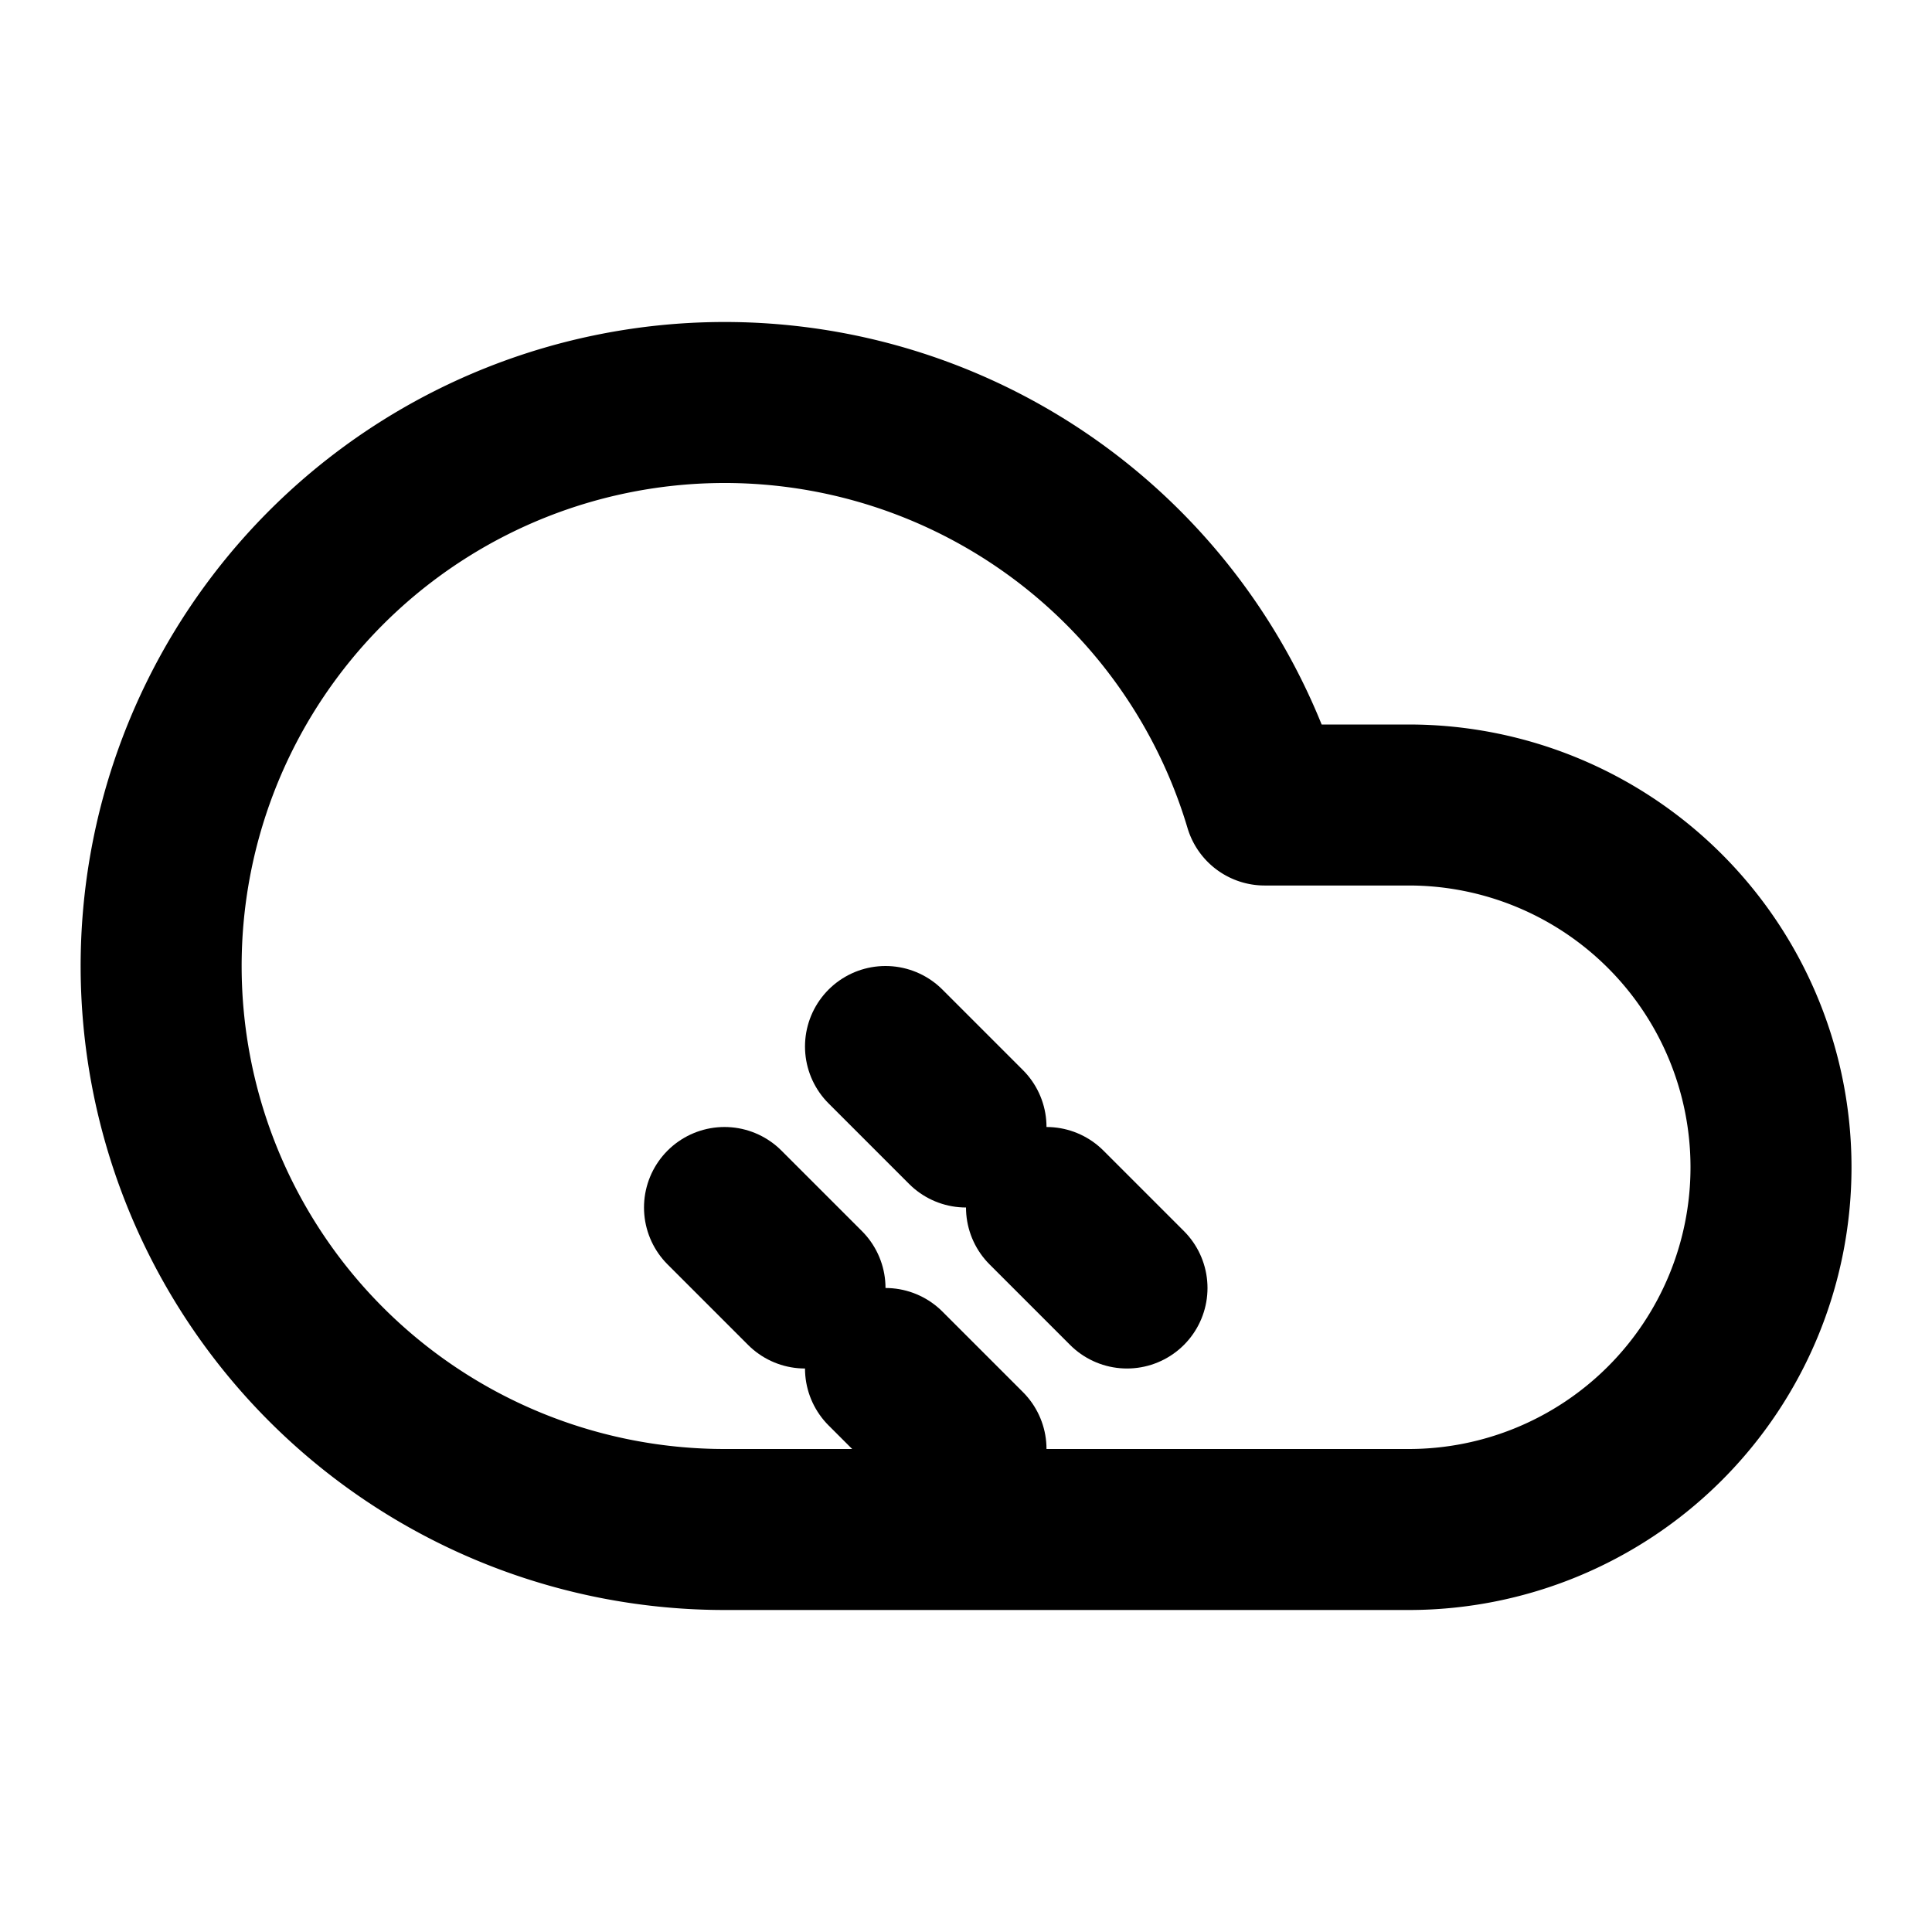 <svg width="100" height="100" viewBox="0 0 24 24" fill="none" xmlns="http://www.w3.org/2000/svg">
  <path d="M17.5 19H9a7 7 0 1 1 6.71-9h1.79a4.5 4.5 0 1 1 0 9Z" stroke="currentColor" stroke-width="2" stroke-linecap="round" stroke-linejoin="round"/>
  <path d="M10 16l-1-1" stroke="currentColor" stroke-width="2" stroke-linecap="round" stroke-linejoin="round"/>
  <path d="M14 16l-1-1" stroke="currentColor" stroke-width="2" stroke-linecap="round" stroke-linejoin="round"/>
  <path d="M12 14l-1-1" stroke="currentColor" stroke-width="2" stroke-linecap="round" stroke-linejoin="round"/>
  <path d="M12 18l-1-1" stroke="currentColor" stroke-width="2" stroke-linecap="round" stroke-linejoin="round"/>
</svg>
